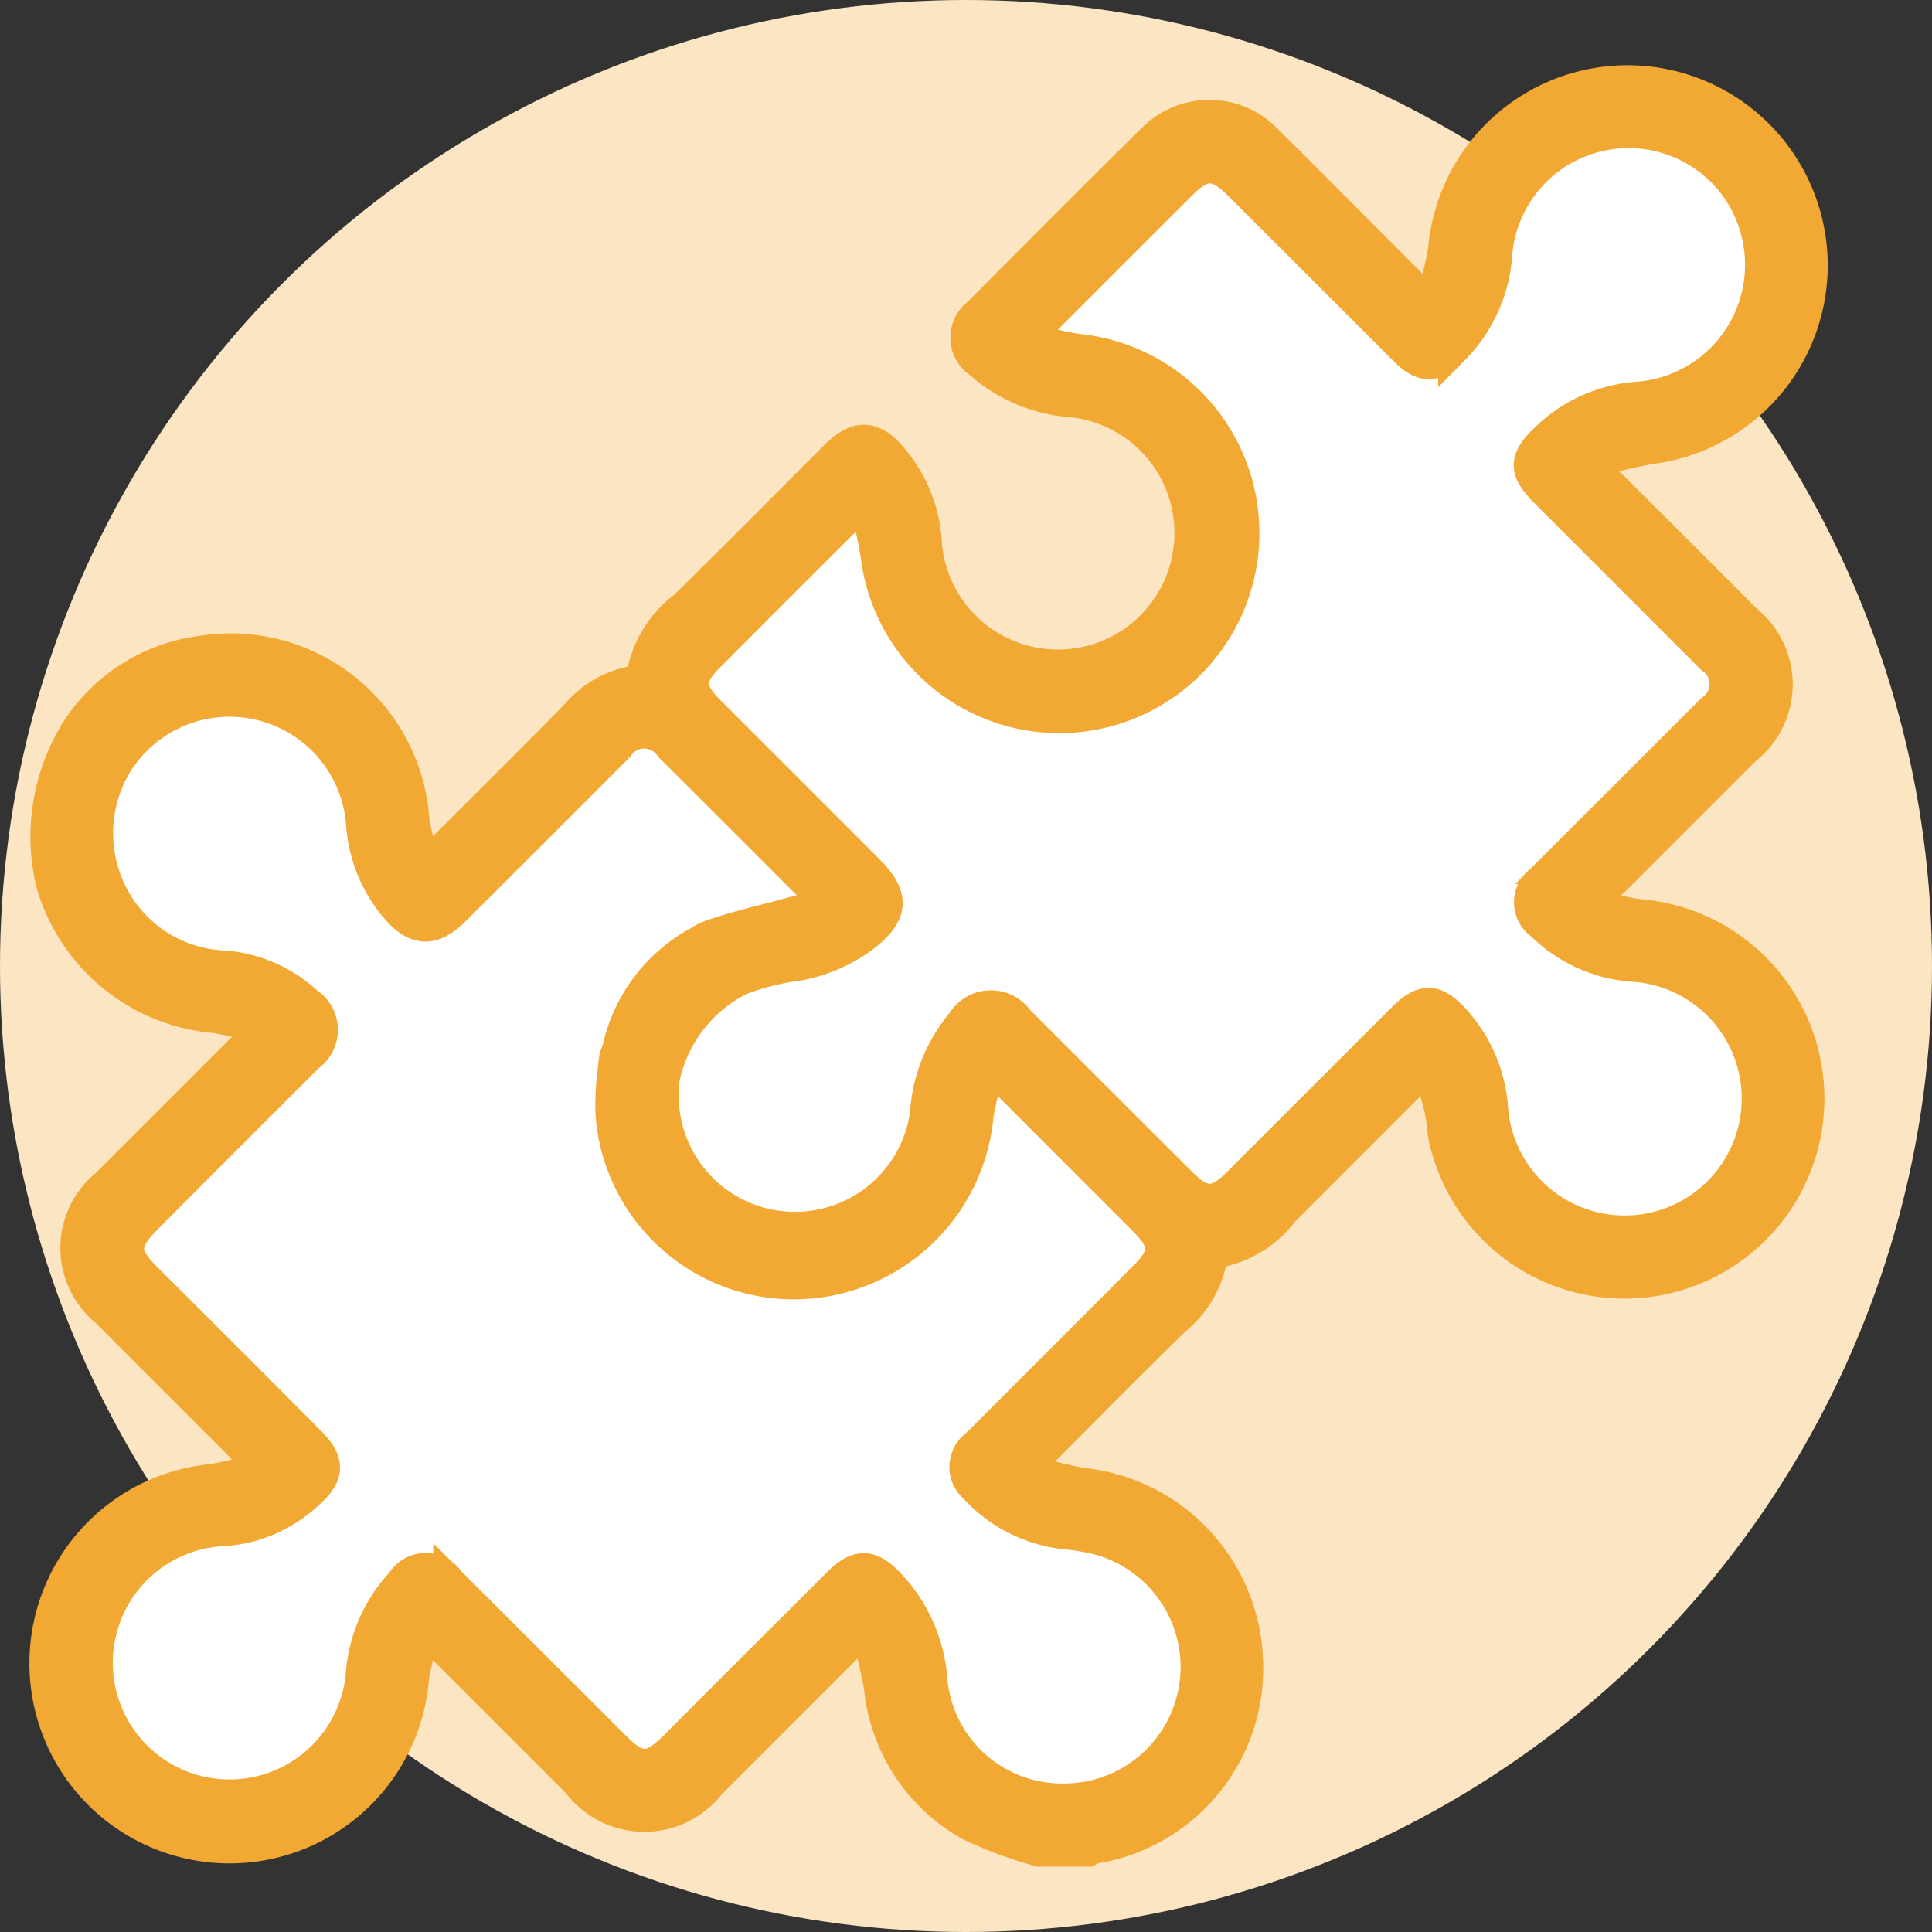 <svg xmlns="http://www.w3.org/2000/svg" width="30.78" height="30.78" viewBox="0 0 30.78 30.78">
  <rect x="0" y="0" width="30.78" height="30.78" fill="#333333" stroke="none"/>
  <g id="Grupo_18306" data-name="Grupo 18306" transform="translate(-7606.404 -5623.323)">
    <ellipse id="Elipse_482" data-name="Elipse 482" cx="15.39" cy="15.39" rx="15.39" ry="15.39" transform="translate(7606.404 5623.323)" fill="#fbe5c2"/>
    <g id="Grupo_17516" data-name="Grupo 17516" transform="translate(7607.123 5624.615)">
      <path id="Trazado_7271" data-name="Trazado 7271" d="M598.031,1239.333a2.12,2.12,0,0,0,1.523-3.447,2.11,2.11,0,0,0-3.738,1.149,2.379,2.379,0,0,1-.681,1.524c-.3.3-.49.309-.79.011q-1.316-1.313-2.63-2.628c-.361-.361-.568-.363-.924-.008q-1.111,1.109-2.22,2.22c-.057.057-.109.117-.218.235a6.858,6.858,0,0,0,.782.178,2.934,2.934,0,1,1-3.2,3.3c-.037-.276-.11-.546-.18-.875-.122.11-.184.161-.242.219q-1.12,1.117-2.239,2.239c-.339.339-.338.538,0,.881l2.531,2.531c.418.417.4.7-.071,1.058a2.479,2.479,0,0,1-1.185.474,4.172,4.172,0,0,0-.78.209,2.286,2.286,0,0,0-1.215,1.559,2.1,2.1,0,1,0,4.164.581,2.493,2.493,0,0,1,.581-1.455.531.531,0,0,1,.892-.038q1.309,1.3,2.611,2.608c.333.333.549.335.882,0l2.63-2.629c.331-.331.529-.323.844.032a2.325,2.325,0,0,1,.589,1.393,2.112,2.112,0,1,0,2.223-2.265,2.306,2.306,0,0,1-1.444-.664.424.424,0,0,1-.014-.691c.068-.07.137-.137.206-.205h0l2.309-2.307h0c.073-.072.144-.143.216-.216a.5.5,0,0,0,0-.83q-1.332-1.335-2.667-2.669c-.315-.316-.313-.505,0-.809A2.328,2.328,0,0,1,598.031,1239.333Z" transform="translate(-572.703 -1234.282)" fill="#fff"/>
      <path id="Trazado_7272" data-name="Trazado 7272" d="M587.709,1250.025a6.335,6.335,0,0,0-.194.773,2.949,2.949,0,0,1-2.853,2.693,2.918,2.918,0,0,1-2.964-2.463,2.584,2.584,0,0,1-.025-.542h0a2.811,2.811,0,0,1,.026-.327c.007-.065.013-.13.02-.194a.588.588,0,0,1,.057-.2,2.559,2.559,0,0,1,1.307-1.729l.006,0a.535.535,0,0,1,.123-.074c.1-.037.2-.069.3-.1.307-.094.623-.167.933-.253.2-.054.4-.105.642-.17-.1-.111-.144-.174-.2-.23q-1.138-1.14-2.279-2.279a.5.5,0,0,0-.824,0q-1.307,1.3-2.61,2.609c-.351.35-.624.334-.946-.051a2.294,2.294,0,0,1-.53-1.3,2.113,2.113,0,0,0-3.811-1.12l-.031.041A2.139,2.139,0,0,0,573.6,1247a2.1,2.1,0,0,0,1.925,1.435,2.2,2.2,0,0,1,1.309.583.513.513,0,0,1,.018.848q-1.292,1.3-2.589,2.591c-.375.375-.375.57,0,.945q1.3,1.305,2.609,2.61c.317.317.308.526-.032.827a2.176,2.176,0,0,1-1.308.581,2.116,2.116,0,1,0,2.158,2.335,2.408,2.408,0,0,1,.647-1.51.444.444,0,0,1,.75-.016q1.328,1.321,2.65,2.647c.37.37.567.368.944-.009q1.305-1.3,2.61-2.608c.308-.308.507-.3.811.015a2.485,2.485,0,0,1,.676,1.529,2.082,2.082,0,0,0,2.063,1.9,2.107,2.107,0,0,0,.558-4.15,3.593,3.593,0,0,0-.515-.084,2.283,2.283,0,0,1-1.415-.724.434.434,0,0,1,.029-.694q1.332-1.337,2.667-2.67c.353-.353.352-.548,0-.9Z" transform="translate(-572.654 -1234.331)" fill="#fff"/>
      <path id="Trazado_7273" data-name="Trazado 7273" d="M598.237,1240.129a2.939,2.939,0,1,0-3.307-3.148,5.639,5.639,0,0,1-.216.828c-.14-.134-.213-.2-.283-.271-.766-.765-1.528-1.535-2.3-2.3a1.269,1.269,0,0,0-1.849-.021c-.931.913-1.848,1.839-2.767,2.763a.48.48,0,0,0,.022.786,2.483,2.483,0,0,0,1.495.621,2.106,2.106,0,1,1-2.351,2.181,2.276,2.276,0,0,0-.512-1.253c-.321-.4-.579-.412-.937-.054-.8.8-1.592,1.6-2.4,2.392a1.753,1.753,0,0,0-.685,1.175,1.524,1.524,0,0,0-1.021.53c-.779.792-1.567,1.573-2.421,2.427a5.251,5.251,0,0,1-.183-.72,2.922,2.922,0,0,0-3.384-2.7,2.787,2.787,0,0,0-1.987,1.253,3.207,3.207,0,0,0-.4,2.435h0a2.973,2.973,0,0,0,2.623,2.144,5.8,5.8,0,0,1,.72.177c-.118.126-.177.193-.241.257l-2.22,2.22a1.3,1.3,0,0,0-.008,2.029q1.108,1.111,2.219,2.22c.07.07.137.142.269.28-.339.075-.609.158-.883.189a2.938,2.938,0,1,0,3.286,3.141,5.661,5.661,0,0,1,.185-.755l2.437,2.438a1.323,1.323,0,0,0,2.107.009q1.111-1.11,2.221-2.219c.061-.061.128-.115.26-.234a8.58,8.58,0,0,1,.216.9,2.837,2.837,0,0,0,1.444,2.218,6.963,6.963,0,0,0,1.1.408h.772a.467.467,0,0,1,.1-.045,2.9,2.9,0,0,0,2.441-3.058,2.935,2.935,0,0,0-2.639-2.752,8.054,8.054,0,0,1-.889-.223c.125-.131.186-.2.25-.262.707-.707,1.41-1.42,2.125-2.12a1.645,1.645,0,0,0,.6-1.066,1.716,1.716,0,0,0,1.127-.664l2.311-2.312c.074.267.14.479.191.7.033.142.035.29.063.435a2.937,2.937,0,1,0,3.057-3.551,5.079,5.079,0,0,1-.644-.162l-.02-.089c.171-.162.348-.319.512-.488l1.9-1.9a1.31,1.31,0,0,0,.009-2.049q-1.109-1.112-2.222-2.218a1.561,1.561,0,0,0-.254-.169l.042-.137A8.885,8.885,0,0,1,598.237,1240.129Zm-8.076,13.2q-1.332,1.335-2.667,2.67a.434.434,0,0,0-.029.694,2.282,2.282,0,0,0,1.415.724,3.63,3.63,0,0,1,.515.083,2.107,2.107,0,0,1-.558,4.15,2.081,2.081,0,0,1-2.063-1.9,2.485,2.485,0,0,0-.676-1.529c-.3-.313-.5-.323-.811-.015q-1.305,1.3-2.61,2.608c-.377.377-.574.379-.944.009q-1.325-1.324-2.65-2.647a.444.444,0,0,0-.75.016,2.409,2.409,0,0,0-.648,1.51,2.11,2.11,0,1,1-2.158-2.335,2.178,2.178,0,0,0,1.308-.581c.34-.3.349-.51.032-.828q-1.3-1.307-2.609-2.61c-.376-.375-.376-.57,0-.945q1.293-1.3,2.589-2.591a.513.513,0,0,0-.018-.849,2.2,2.2,0,0,0-1.309-.583,2.1,2.1,0,0,1-1.925-1.435,2.139,2.139,0,0,1,.258-1.888l.031-.041a2.113,2.113,0,0,1,3.811,1.12,2.294,2.294,0,0,0,.53,1.3c.322.385.595.4.946.051q1.307-1.3,2.61-2.609a.5.5,0,0,1,.824,0q1.141,1.138,2.279,2.278c.056.056.1.12.2.23-.246.065-.445.115-.643.17-.31.085-.626.158-.933.252-.1.031-.2.064-.3.1a.533.533,0,0,0-.123.073l-.006,0a2.558,2.558,0,0,0-1.307,1.729.586.586,0,0,0-.057.2c-.007.064-.013.129-.02.194a2.813,2.813,0,0,0-.026.327h0a2.58,2.58,0,0,0,.025.542,2.918,2.918,0,0,0,2.964,2.463,2.948,2.948,0,0,0,2.852-2.692,6.34,6.34,0,0,1,.194-.773l2.456,2.458C590.513,1252.782,590.514,1252.977,590.161,1253.33Zm6.369-12.527q1.334,1.335,2.667,2.668a.5.5,0,0,1,0,.829c-.072.073-.143.144-.216.216h0l-2.309,2.307h.005c-.069.068-.138.135-.206.2a.425.425,0,0,0,.014.691,2.307,2.307,0,0,0,1.444.663,2.114,2.114,0,1,1-2.223,2.265,2.325,2.325,0,0,0-.589-1.393c-.315-.354-.513-.363-.844-.031l-2.63,2.629c-.333.333-.549.331-.882,0q-1.305-1.3-2.611-2.608a.531.531,0,0,0-.892.038,2.492,2.492,0,0,0-.581,1.455,2.1,2.1,0,1,1-4.164-.581,2.286,2.286,0,0,1,1.215-1.56,4.169,4.169,0,0,1,.78-.209,2.478,2.478,0,0,0,1.184-.474c.47-.363.488-.641.071-1.058l-2.531-2.531c-.343-.343-.344-.542,0-.881q1.117-1.122,2.239-2.239c.058-.057.119-.108.242-.219.07.329.143.6.18.875a2.938,2.938,0,1,0,3.2-3.3,6.849,6.849,0,0,1-.782-.178c.108-.118.161-.178.218-.235q1.108-1.112,2.22-2.22c.356-.355.563-.353.924.008q1.316,1.314,2.63,2.628c.3.3.492.294.79-.011a2.378,2.378,0,0,0,.681-1.524,2.11,2.11,0,0,1,3.738-1.149,2.12,2.12,0,0,1-1.523,3.447,2.326,2.326,0,0,0-1.443.666C596.217,1240.3,596.215,1240.486,596.53,1240.8Z" transform="translate(-572.649 -1234.278)" fill="#f2a933" stroke="#f2a933" stroke-miterlimit="10" stroke-width="0.5"/>
    </g>
  </g>
</svg>
